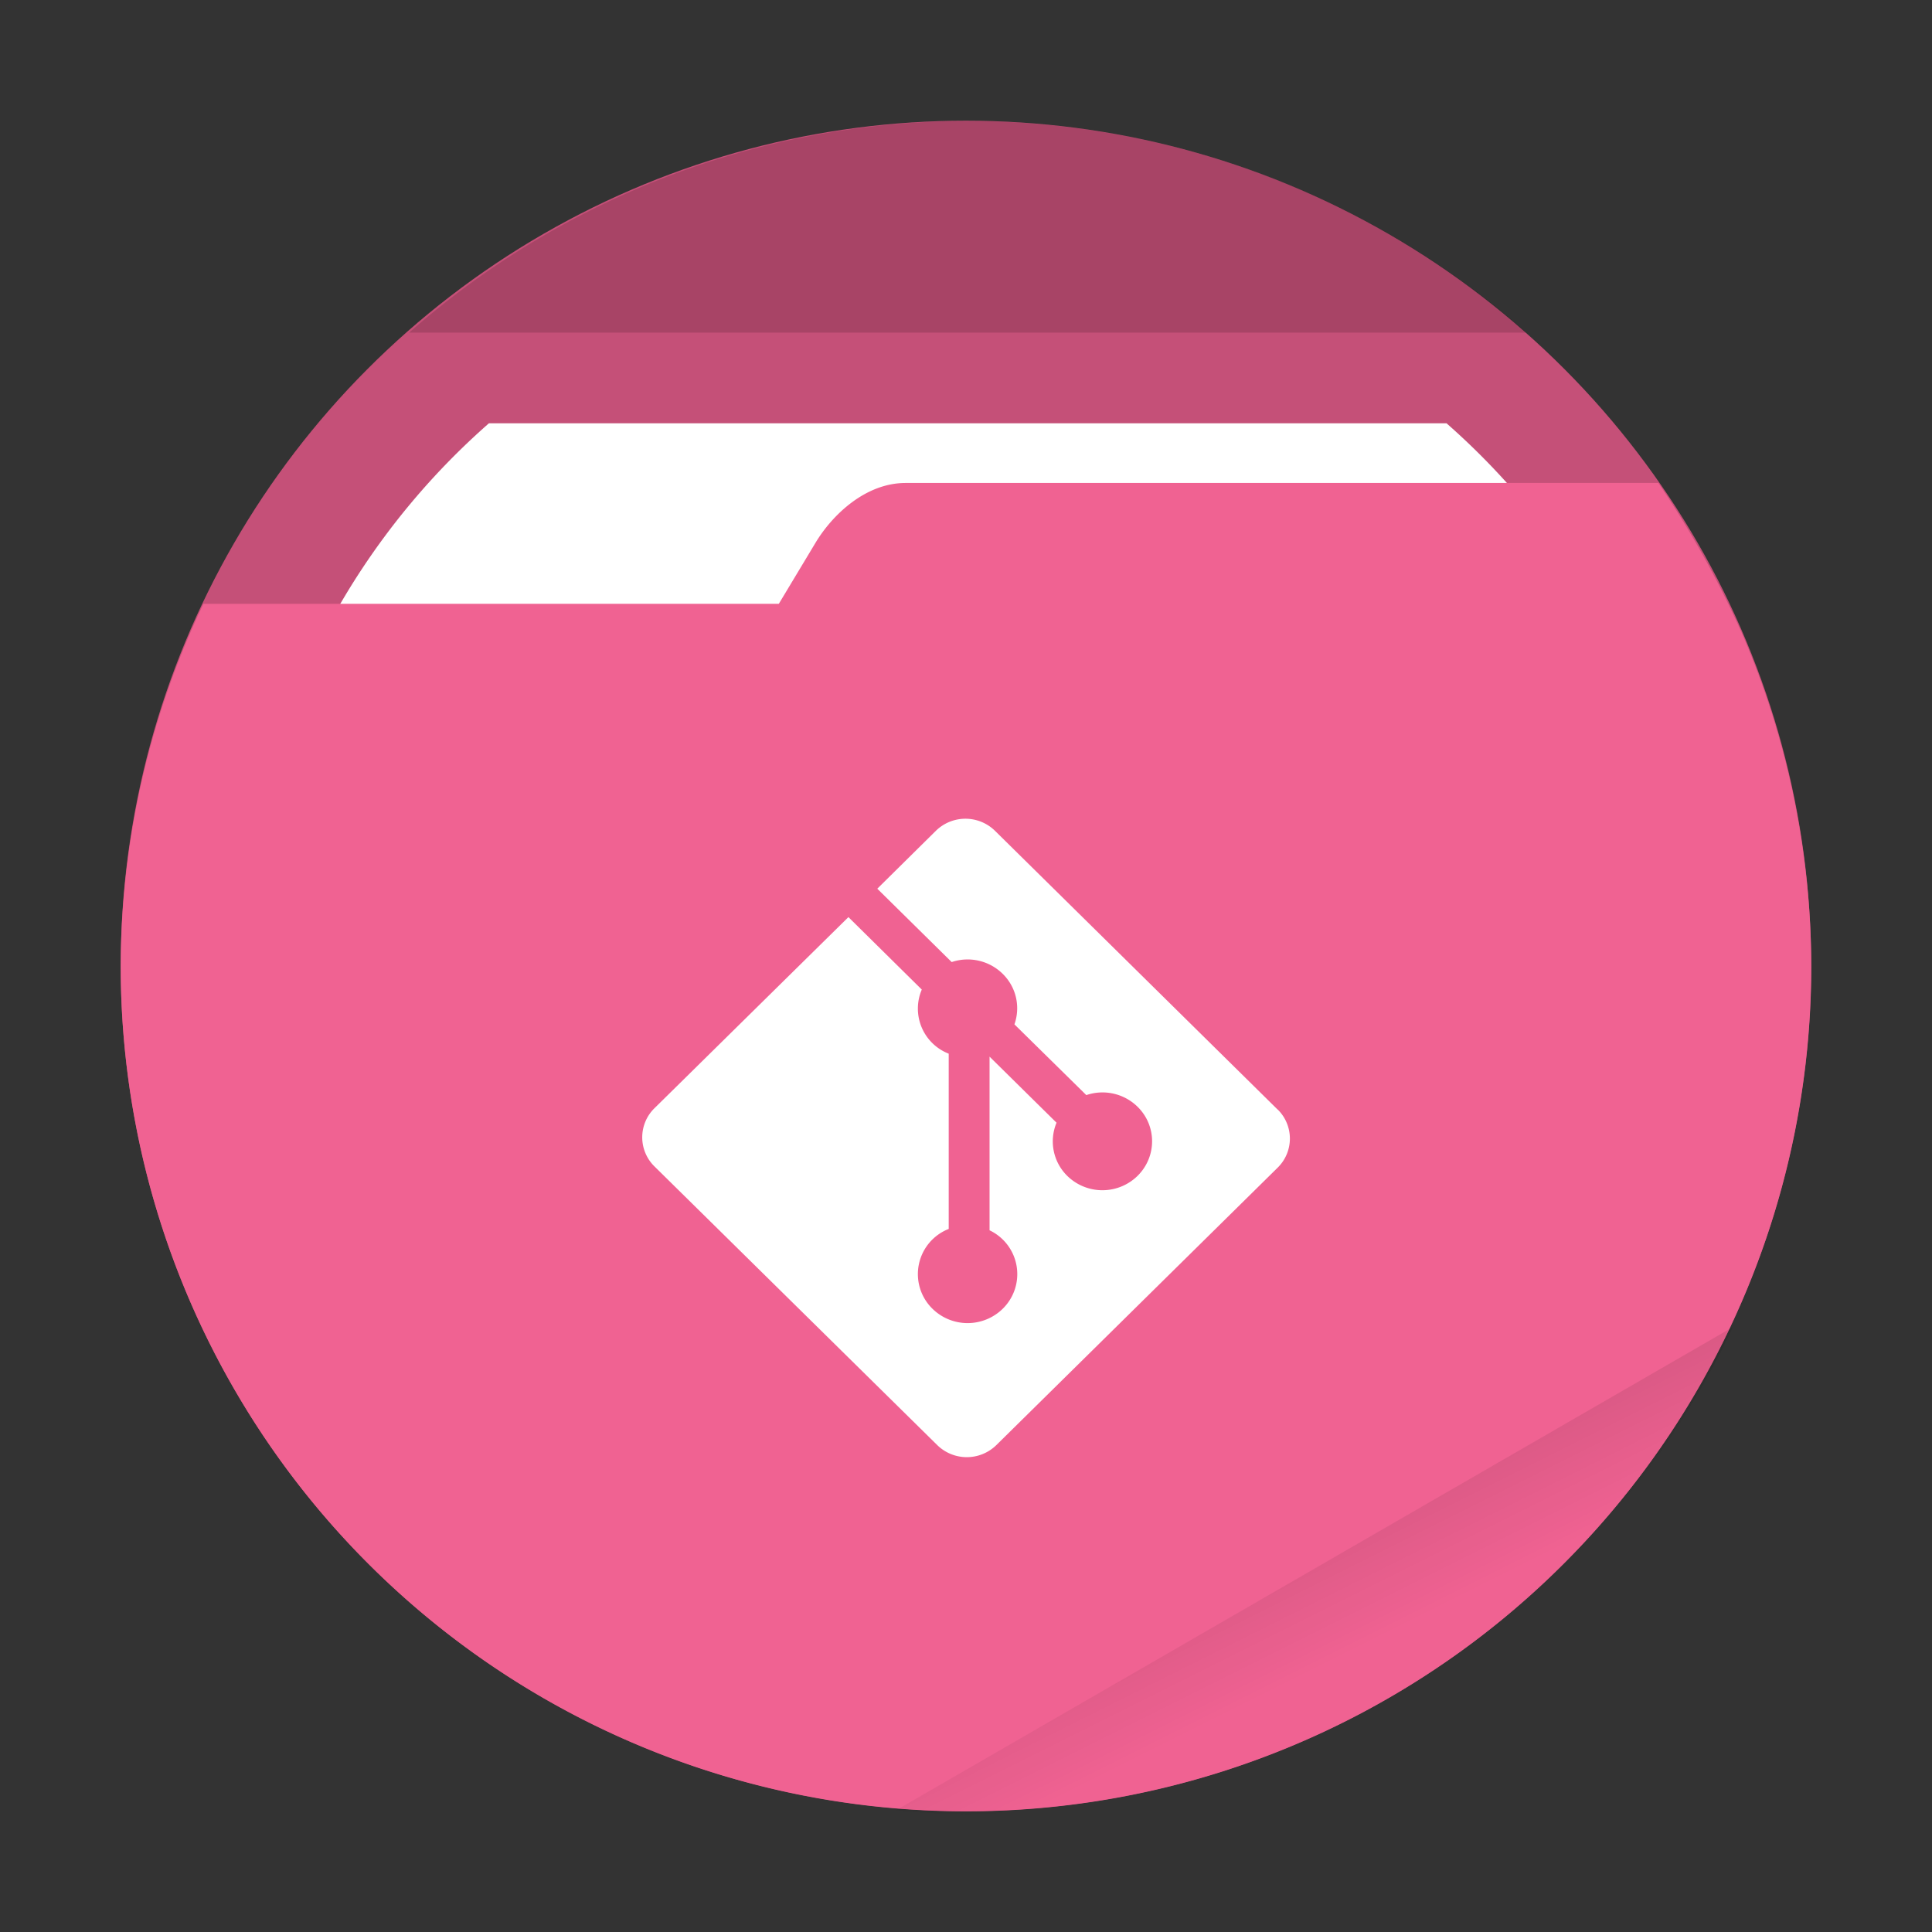 <svg width="64" height="64" viewBox="0 0 16.933 16.933" xmlns="http://www.w3.org/2000/svg"><rect x="0" y="0" width="16.933" height="16.933" fill="#333333" stroke="none"/><defs><linearGradient id="a" x1="42" x2="44" y1="51" y2="55" gradientUnits="userSpaceOnUse"><stop offset="0"/><stop stop-opacity="0" offset="1"/></linearGradient></defs><circle cx="8.466" cy="8.466" r="7.408" fill="#c55078" style="paint-order:stroke fill markers"/><path transform="scale(.265)" d="M16.17 14A24 24 0 0 0 8 32a24 24 0 0 0 24 24 24 24 0 0 0 24-24 24 24 0 0 0-8.158-18H16.17z" fill="#fff" style="paint-order:stroke fill markers"/><path d="M7.937 4.233c-.35 0-.643.278-.793.53l-.318.529H1.783a7.408 7.408 0 0 0-.725 3.175 7.408 7.408 0 1 0 14.817 0 7.408 7.408 0 0 0-.61-2.922 8.525 8.525 0 0 0-.73-1.312z" fill="#f06292" style="paint-order:stroke fill markers"/><path transform="scale(.265)" d="M32 4a28 28 0 0 0-18.467 7h36.951A28 28 0 0 0 32 4z" opacity=".15" style="paint-order:stroke fill markers"/><path transform="scale(.265)" d="m57.312 43.891-27.693 15.99a28 28 0 0 0 2.38.12 28 28 0 0 0 25.313-16.11z" fill="url(#a)" opacity=".1" style="paint-order:stroke fill markers"/><path d="M11.197 9.724 8.72 7.281a.37.37 0 0 0-.517 0l-.514.508.652.643a.438.438 0 0 1 .447.103c.122.12.156.293.103.443l.63.62a.439.439 0 0 1 .449.102c.17.167.17.438 0 .606a.44.44 0 0 1-.616 0 .424.424 0 0 1-.094-.466l-.587-.579v1.522a.425.425 0 0 1 .115.688.44.44 0 0 1-.615 0 .425.425 0 0 1 .142-.7V9.235a.424.424 0 0 1-.236-.562l-.643-.635-1.7 1.675a.357.357 0 0 0 0 .51l2.479 2.443a.37.37 0 0 0 .517 0l2.466-2.432a.357.357 0 0 0 0-.51" style="fill:#fff;fill-opacity:1;fill-rule:nonzero;stroke:none;stroke-width:.006"/></svg>